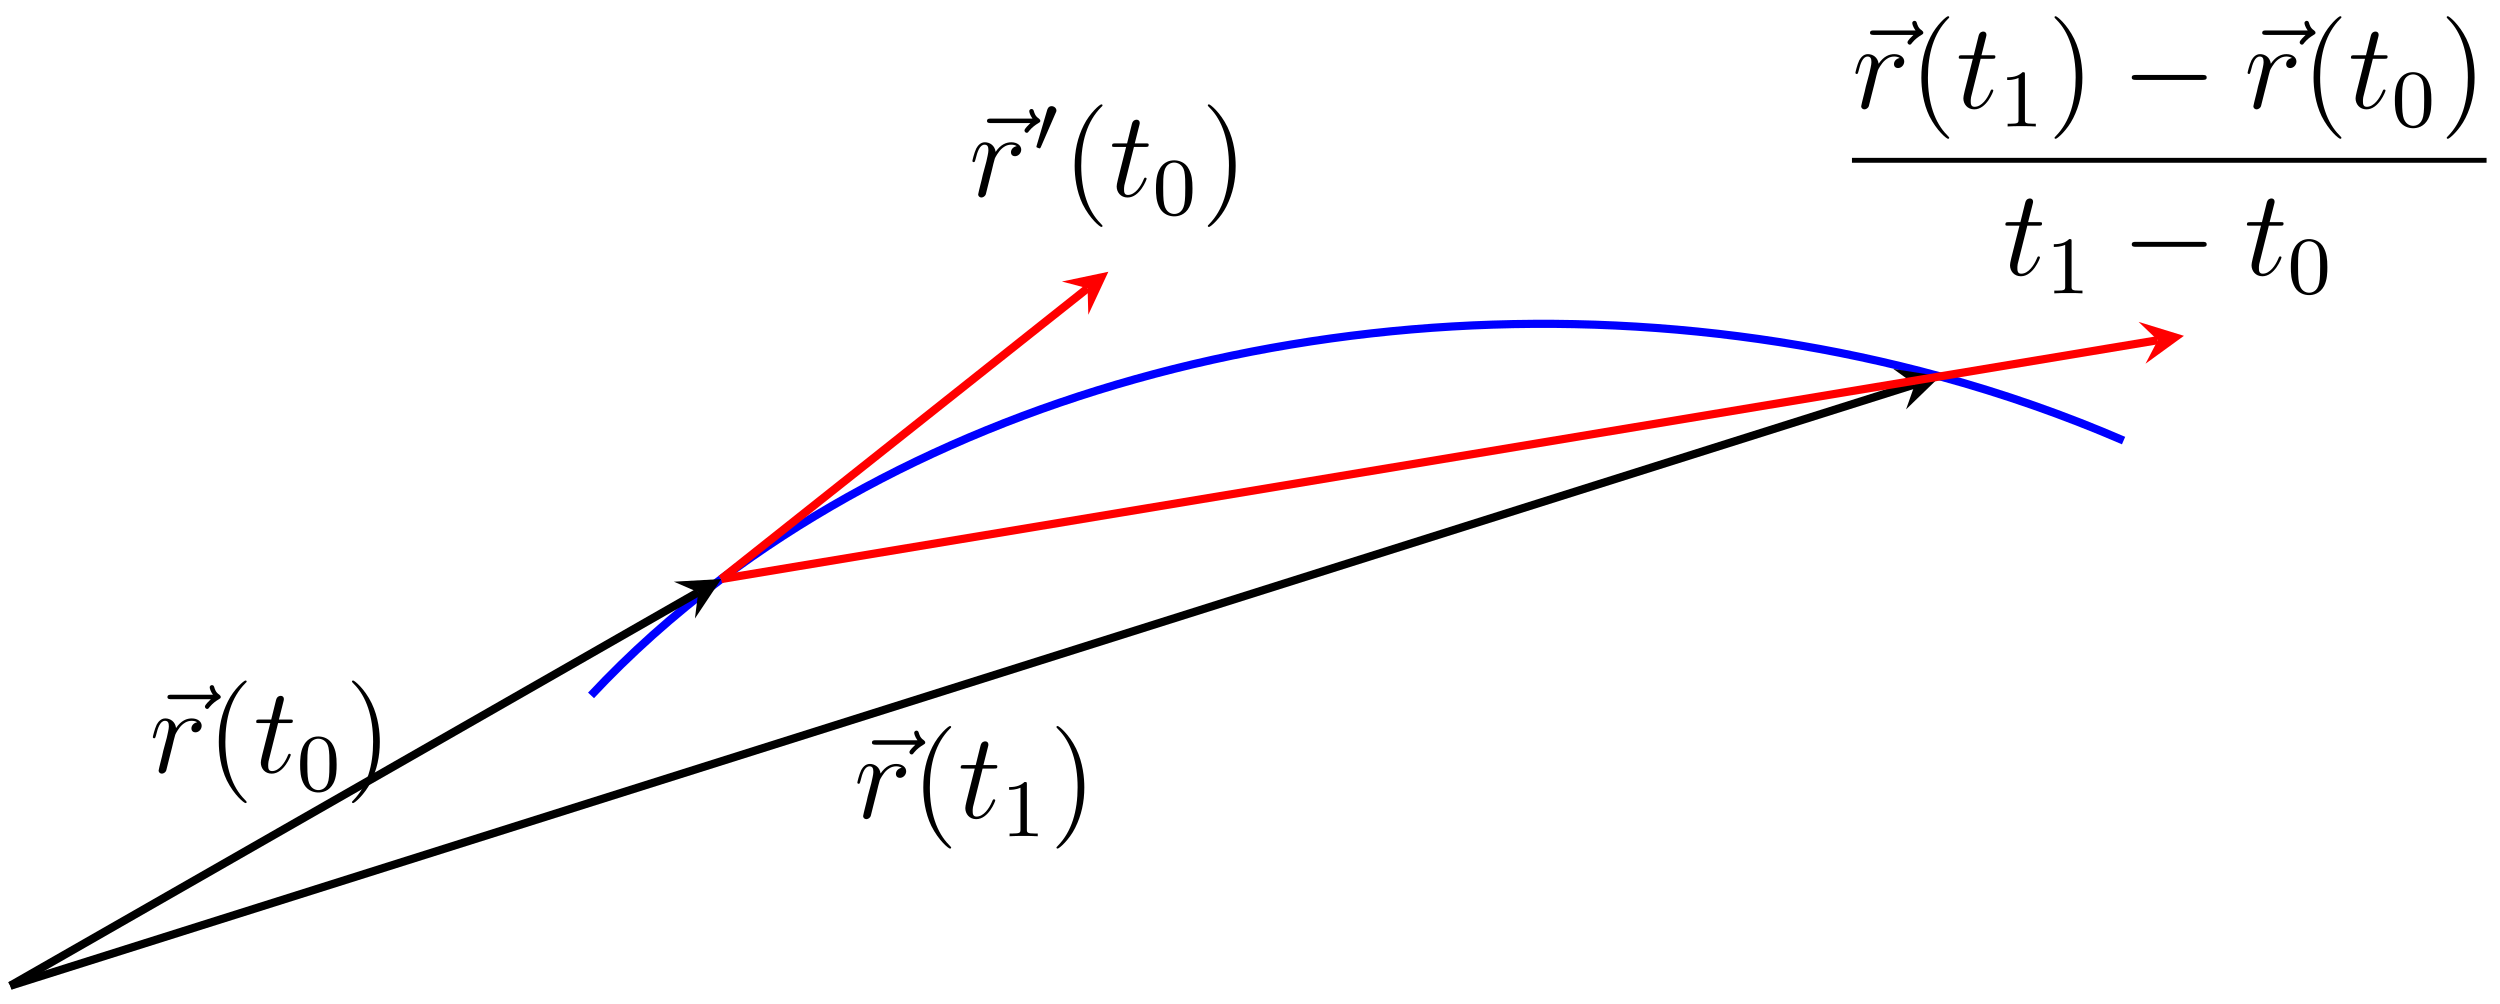 <?xml version="1.0" encoding="UTF-8"?>
<svg xmlns="http://www.w3.org/2000/svg" xmlns:xlink="http://www.w3.org/1999/xlink" width="244pt" height="98pt" viewBox="0 0 244 98" version="1.1">
<defs>
<g>
<symbol overflow="visible" id="glyph0-0">
<path style="stroke:none;" d=""/>
</symbol>
<symbol overflow="visible" id="glyph0-1">
<path style="stroke:none;" d="M 6.391 -7.141 C 6.25 -7 5.812 -6.594 5.812 -6.422 C 5.812 -6.297 5.922 -6.188 6.031 -6.188 C 6.141 -6.188 6.188 -6.266 6.281 -6.391 C 6.562 -6.734 6.891 -6.969 7.156 -7.125 C 7.281 -7.203 7.359 -7.234 7.359 -7.359 C 7.359 -7.469 7.266 -7.531 7.203 -7.594 C 6.859 -7.812 6.781 -8.141 6.734 -8.281 C 6.703 -8.375 6.672 -8.516 6.5 -8.516 C 6.438 -8.516 6.281 -8.469 6.281 -8.297 C 6.281 -8.188 6.359 -7.906 6.594 -7.578 L 2.562 -7.578 C 2.359 -7.578 2.156 -7.578 2.156 -7.344 C 2.156 -7.141 2.375 -7.141 2.562 -7.141 Z M 6.391 -7.141 "/>
</symbol>
<symbol overflow="visible" id="glyph0-2">
<path style="stroke:none;" d="M 4.656 -4.891 C 4.281 -4.812 4.094 -4.547 4.094 -4.297 C 4.094 -4 4.312 -3.906 4.484 -3.906 C 4.812 -3.906 5.094 -4.203 5.094 -4.547 C 5.094 -4.938 4.719 -5.266 4.125 -5.266 C 3.641 -5.266 3.094 -5.062 2.594 -4.328 C 2.516 -4.953 2.031 -5.266 1.547 -5.266 C 1.094 -5.266 0.844 -4.906 0.703 -4.656 C 0.5 -4.219 0.328 -3.5 0.328 -3.438 C 0.328 -3.391 0.375 -3.328 0.453 -3.328 C 0.547 -3.328 0.562 -3.344 0.641 -3.625 C 0.812 -4.344 1.047 -5.031 1.516 -5.031 C 1.812 -5.031 1.891 -4.828 1.891 -4.484 C 1.891 -4.219 1.766 -3.75 1.688 -3.375 L 1.344 -2.094 C 1.297 -1.859 1.172 -1.328 1.109 -1.109 C 1.031 -0.797 0.891 -0.234 0.891 -0.172 C 0.891 -0.016 1.031 0.125 1.203 0.125 C 1.344 0.125 1.562 0.031 1.641 -0.203 C 1.672 -0.297 2.109 -2.109 2.188 -2.375 C 2.25 -2.641 2.312 -2.891 2.375 -3.156 C 2.422 -3.328 2.469 -3.516 2.516 -3.672 C 2.547 -3.781 2.875 -4.359 3.172 -4.625 C 3.312 -4.75 3.625 -5.031 4.109 -5.031 C 4.297 -5.031 4.5 -5 4.656 -4.891 Z M 4.656 -4.891 "/>
</symbol>
<symbol overflow="visible" id="glyph0-3">
<path style="stroke:none;" d="M 2.406 -4.812 L 3.5 -4.812 C 3.734 -4.812 3.844 -4.812 3.844 -5.016 C 3.844 -5.156 3.781 -5.156 3.531 -5.156 L 2.484 -5.156 L 2.922 -6.891 C 2.969 -7.062 2.969 -7.094 2.969 -7.172 C 2.969 -7.359 2.828 -7.469 2.672 -7.469 C 2.562 -7.469 2.297 -7.438 2.203 -7.047 L 1.734 -5.156 L 0.609 -5.156 C 0.375 -5.156 0.266 -5.156 0.266 -4.922 C 0.266 -4.812 0.344 -4.812 0.578 -4.812 L 1.641 -4.812 L 0.844 -1.656 C 0.75 -1.234 0.719 -1.109 0.719 -0.953 C 0.719 -0.391 1.109 0.125 1.781 0.125 C 2.984 0.125 3.641 -1.625 3.641 -1.703 C 3.641 -1.781 3.578 -1.812 3.516 -1.812 C 3.484 -1.812 3.438 -1.812 3.422 -1.766 C 3.406 -1.75 3.391 -1.75 3.312 -1.547 C 3.062 -0.953 2.516 -0.125 1.812 -0.125 C 1.453 -0.125 1.438 -0.422 1.438 -0.688 C 1.438 -0.688 1.438 -0.922 1.469 -1.062 Z M 2.406 -4.812 "/>
</symbol>
<symbol overflow="visible" id="glyph1-0">
<path style="stroke:none;" d=""/>
</symbol>
<symbol overflow="visible" id="glyph1-1">
<path style="stroke:none;" d="M 3.891 2.906 C 3.891 2.875 3.891 2.844 3.688 2.641 C 2.484 1.438 1.812 -0.531 1.812 -2.969 C 1.812 -5.297 2.375 -7.297 3.766 -8.703 C 3.891 -8.812 3.891 -8.828 3.891 -8.875 C 3.891 -8.938 3.828 -8.969 3.781 -8.969 C 3.625 -8.969 2.641 -8.109 2.062 -6.938 C 1.453 -5.719 1.172 -4.453 1.172 -2.969 C 1.172 -1.906 1.344 -0.484 1.953 0.781 C 2.672 2.219 3.641 3 3.781 3 C 3.828 3 3.891 2.969 3.891 2.906 Z M 3.891 2.906 "/>
</symbol>
<symbol overflow="visible" id="glyph1-2">
<path style="stroke:none;" d="M 3.375 -2.969 C 3.375 -3.891 3.25 -5.359 2.578 -6.75 C 1.875 -8.188 0.891 -8.969 0.766 -8.969 C 0.719 -8.969 0.656 -8.938 0.656 -8.875 C 0.656 -8.828 0.656 -8.812 0.859 -8.609 C 2.062 -7.406 2.719 -5.422 2.719 -2.984 C 2.719 -0.672 2.156 1.328 0.781 2.734 C 0.656 2.844 0.656 2.875 0.656 2.906 C 0.656 2.969 0.719 3 0.766 3 C 0.922 3 1.906 2.141 2.484 0.969 C 3.094 -0.25 3.375 -1.547 3.375 -2.969 Z M 3.375 -2.969 "/>
</symbol>
<symbol overflow="visible" id="glyph2-0">
<path style="stroke:none;" d=""/>
</symbol>
<symbol overflow="visible" id="glyph2-1">
<path style="stroke:none;" d="M 3.891 -2.547 C 3.891 -3.391 3.812 -3.906 3.547 -4.422 C 3.203 -5.125 2.547 -5.297 2.109 -5.297 C 1.109 -5.297 0.734 -4.547 0.625 -4.328 C 0.344 -3.75 0.328 -2.953 0.328 -2.547 C 0.328 -2.016 0.344 -1.219 0.734 -0.578 C 1.094 0.016 1.688 0.172 2.109 0.172 C 2.5 0.172 3.172 0.047 3.578 -0.734 C 3.875 -1.312 3.891 -2.031 3.891 -2.547 Z M 2.109 -0.062 C 1.844 -0.062 1.297 -0.188 1.125 -1.016 C 1.031 -1.469 1.031 -2.219 1.031 -2.641 C 1.031 -3.188 1.031 -3.75 1.125 -4.188 C 1.297 -5 1.906 -5.078 2.109 -5.078 C 2.375 -5.078 2.938 -4.938 3.094 -4.219 C 3.188 -3.781 3.188 -3.172 3.188 -2.641 C 3.188 -2.172 3.188 -1.453 3.094 -1 C 2.922 -0.172 2.375 -0.062 2.109 -0.062 Z M 2.109 -0.062 "/>
</symbol>
<symbol overflow="visible" id="glyph2-2">
<path style="stroke:none;" d="M 2.5 -5.078 C 2.5 -5.297 2.484 -5.297 2.266 -5.297 C 1.938 -4.984 1.516 -4.797 0.766 -4.797 L 0.766 -4.531 C 0.984 -4.531 1.406 -4.531 1.875 -4.734 L 1.875 -0.656 C 1.875 -0.359 1.844 -0.266 1.094 -0.266 L 0.812 -0.266 L 0.812 0 C 1.141 -0.031 1.828 -0.031 2.188 -0.031 C 2.547 -0.031 3.234 -0.031 3.562 0 L 3.562 -0.266 L 3.281 -0.266 C 2.531 -0.266 2.5 -0.359 2.5 -0.656 Z M 2.5 -5.078 "/>
</symbol>
<symbol overflow="visible" id="glyph3-0">
<path style="stroke:none;" d=""/>
</symbol>
<symbol overflow="visible" id="glyph3-1">
<path style="stroke:none;" d="M 7.875 -2.75 C 8.078 -2.75 8.297 -2.75 8.297 -2.984 C 8.297 -3.234 8.078 -3.234 7.875 -3.234 L 1.406 -3.234 C 1.203 -3.234 0.984 -3.234 0.984 -2.984 C 0.984 -2.75 1.203 -2.75 1.406 -2.75 Z M 7.875 -2.75 "/>
</symbol>
<symbol overflow="visible" id="glyph4-0">
<path style="stroke:none;" d=""/>
</symbol>
<symbol overflow="visible" id="glyph4-1">
<path style="stroke:none;" d="M 2.109 -3.781 C 2.156 -3.875 2.188 -3.938 2.188 -4.016 C 2.188 -4.281 1.938 -4.453 1.719 -4.453 C 1.406 -4.453 1.312 -4.172 1.281 -4.062 L 0.266 -0.625 C 0.234 -0.531 0.234 -0.516 0.234 -0.5 C 0.234 -0.438 0.281 -0.422 0.359 -0.391 C 0.516 -0.328 0.531 -0.328 0.547 -0.328 C 0.562 -0.328 0.609 -0.328 0.672 -0.469 Z M 2.109 -3.781 "/>
</symbol>
</g>
</defs>
<g id="surface1">
<path style="fill:none;stroke-width:0.797;stroke-linecap:butt;stroke-linejoin:miter;stroke:rgb(0%,0%,100%);stroke-opacity:1;stroke-miterlimit:10;" d="M 56.693 28.345 C 60.478 32.4 64.735 36.204 69.399 39.704 " transform="matrix(1,0,0,-1,0.991,96.217)"/>
<path style="fill:none;stroke-width:0.797;stroke-linecap:butt;stroke-linejoin:miter;stroke:rgb(0%,0%,100%);stroke-opacity:1;stroke-miterlimit:10;" d="M 69.399 39.704 C 100.554 63.067 146.953 70.786 188.357 59.481 " transform="matrix(1,0,0,-1,0.991,96.217)"/>
<path style="fill:none;stroke-width:0.797;stroke-linecap:butt;stroke-linejoin:miter;stroke:rgb(0%,0%,100%);stroke-opacity:1;stroke-miterlimit:10;" d="M 188.357 59.481 C 194.556 57.79 200.555 55.688 206.27 53.216 " transform="matrix(1,0,0,-1,0.991,96.217)"/>
<path style="fill:none;stroke-width:0.797;stroke-linecap:butt;stroke-linejoin:miter;stroke:rgb(0%,0%,0%);stroke-opacity:1;stroke-miterlimit:10;" d="M 0.001 0.002 L 67.149 38.415 " transform="matrix(1,0,0,-1,0.991,96.217)"/>
<path style=" stroke:none;fill-rule:nonzero;fill:rgb(0%,0%,0%);fill-opacity:1;" d="M 70.395 56.512 L 65.766 56.773 L 68.145 57.801 L 67.824 60.371 "/>
<g style="fill:rgb(0%,0%,0%);fill-opacity:1;">
  <use xlink:href="#glyph0-1" x="14.187" y="75.383"/>
</g>
<g style="fill:rgb(0%,0%,0%);fill-opacity:1;">
  <use xlink:href="#glyph0-2" x="14.589" y="75.383"/>
</g>
<g style="fill:rgb(0%,0%,0%);fill-opacity:1;">
  <use xlink:href="#glyph1-1" x="20.183" y="75.383"/>
</g>
<g style="fill:rgb(0%,0%,0%);fill-opacity:1;">
  <use xlink:href="#glyph0-3" x="24.737" y="75.383"/>
</g>
<g style="fill:rgb(0%,0%,0%);fill-opacity:1;">
  <use xlink:href="#glyph2-1" x="28.964" y="77.176"/>
</g>
<g style="fill:rgb(0%,0%,0%);fill-opacity:1;">
  <use xlink:href="#glyph1-2" x="33.696" y="75.383"/>
</g>
<path style="fill:none;stroke-width:0.797;stroke-linecap:butt;stroke-linejoin:miter;stroke:rgb(0%,0%,0%);stroke-opacity:1;stroke-miterlimit:10;" d="M 0.001 0.002 L 185.888 58.7 " transform="matrix(1,0,0,-1,0.991,96.217)"/>
<path style=" stroke:none;fill-rule:nonzero;fill:rgb(0%,0%,0%);fill-opacity:1;" d="M 189.359 36.734 L 184.781 36.004 L 186.891 37.516 L 186.031 39.957 "/>
<g style="fill:rgb(0%,0%,0%);fill-opacity:1;">
  <use xlink:href="#glyph0-1" x="82.946" y="79.825"/>
</g>
<g style="fill:rgb(0%,0%,0%);fill-opacity:1;">
  <use xlink:href="#glyph0-2" x="83.348" y="79.825"/>
</g>
<g style="fill:rgb(0%,0%,0%);fill-opacity:1;">
  <use xlink:href="#glyph1-1" x="88.942" y="79.825"/>
</g>
<g style="fill:rgb(0%,0%,0%);fill-opacity:1;">
  <use xlink:href="#glyph0-3" x="93.496" y="79.825"/>
</g>
<g style="fill:rgb(0%,0%,0%);fill-opacity:1;">
  <use xlink:href="#glyph2-2" x="97.723" y="81.618"/>
</g>
<g style="fill:rgb(0%,0%,0%);fill-opacity:1;">
  <use xlink:href="#glyph1-2" x="102.455" y="79.825"/>
</g>
<path style="fill:none;stroke-width:0.797;stroke-linecap:butt;stroke-linejoin:miter;stroke:rgb(100%,0%,0%);stroke-opacity:1;stroke-miterlimit:10;" d="M 69.399 39.704 L 209.594 63.012 " transform="matrix(1,0,0,-1,0.991,96.217)"/>
<path style=" stroke:none;fill-rule:nonzero;fill:rgb(100%,0%,0%);fill-opacity:1;" d="M 213.152 32.777 L 208.723 31.414 L 210.598 33.203 L 209.402 35.5 "/>
<g style="fill:rgb(0%,0%,0%);fill-opacity:1;">
  <use xlink:href="#glyph0-1" x="180.357" y="10.549"/>
</g>
<g style="fill:rgb(0%,0%,0%);fill-opacity:1;">
  <use xlink:href="#glyph0-2" x="180.759" y="10.549"/>
</g>
<g style="fill:rgb(0%,0%,0%);fill-opacity:1;">
  <use xlink:href="#glyph1-1" x="186.353" y="10.549"/>
</g>
<g style="fill:rgb(0%,0%,0%);fill-opacity:1;">
  <use xlink:href="#glyph0-3" x="190.906" y="10.549"/>
</g>
<g style="fill:rgb(0%,0%,0%);fill-opacity:1;">
  <use xlink:href="#glyph2-2" x="195.133" y="12.342"/>
</g>
<g style="fill:rgb(0%,0%,0%);fill-opacity:1;">
  <use xlink:href="#glyph1-2" x="199.866" y="10.549"/>
</g>
<g style="fill:rgb(0%,0%,0%);fill-opacity:1;">
  <use xlink:href="#glyph3-1" x="207.076" y="10.549"/>
</g>
<g style="fill:rgb(0%,0%,0%);fill-opacity:1;">
  <use xlink:href="#glyph0-1" x="218.635" y="10.549"/>
</g>
<g style="fill:rgb(0%,0%,0%);fill-opacity:1;">
  <use xlink:href="#glyph0-2" x="219.037" y="10.549"/>
</g>
<g style="fill:rgb(0%,0%,0%);fill-opacity:1;">
  <use xlink:href="#glyph1-1" x="224.632" y="10.549"/>
</g>
<g style="fill:rgb(0%,0%,0%);fill-opacity:1;">
  <use xlink:href="#glyph0-3" x="229.185" y="10.549"/>
</g>
<g style="fill:rgb(0%,0%,0%);fill-opacity:1;">
  <use xlink:href="#glyph2-1" x="233.412" y="12.342"/>
</g>
<g style="fill:rgb(0%,0%,0%);fill-opacity:1;">
  <use xlink:href="#glyph1-2" x="238.144" y="10.549"/>
</g>
<path style="fill:none;stroke-width:0.478;stroke-linecap:butt;stroke-linejoin:miter;stroke:rgb(0%,0%,0%);stroke-opacity:1;stroke-miterlimit:10;" d="M 54.188 -81.228 L 116.126 -81.228 " transform="matrix(1,0,0,-1,126.563,-65.582)"/>
<g style="fill:rgb(0%,0%,0%);fill-opacity:1;">
  <use xlink:href="#glyph0-3" x="195.458" y="26.838"/>
</g>
<g style="fill:rgb(0%,0%,0%);fill-opacity:1;">
  <use xlink:href="#glyph2-2" x="199.686" y="28.631"/>
</g>
<g style="fill:rgb(0%,0%,0%);fill-opacity:1;">
  <use xlink:href="#glyph3-1" x="207.076" y="26.838"/>
</g>
<g style="fill:rgb(0%,0%,0%);fill-opacity:1;">
  <use xlink:href="#glyph0-3" x="219.031" y="26.838"/>
</g>
<g style="fill:rgb(0%,0%,0%);fill-opacity:1;">
  <use xlink:href="#glyph2-1" x="223.259" y="28.631"/>
</g>
<path style="fill:none;stroke-width:0.797;stroke-linecap:butt;stroke-linejoin:miter;stroke:rgb(100%,0%,0%);stroke-opacity:1;stroke-miterlimit:10;" d="M 69.399 39.704 L 105.151 68.079 " transform="matrix(1,0,0,-1,0.991,96.217)"/>
<path style=" stroke:none;fill-rule:nonzero;fill:rgb(100%,0%,0%);fill-opacity:1;" d="M 108.176 26.523 L 103.641 27.477 L 106.148 28.137 L 106.219 30.723 "/>
<g style="fill:rgb(0%,0%,0%);fill-opacity:1;">
  <use xlink:href="#glyph0-1" x="94.176" y="19.152"/>
</g>
<g style="fill:rgb(0%,0%,0%);fill-opacity:1;">
  <use xlink:href="#glyph0-2" x="94.577" y="19.152"/>
</g>
<g style="fill:rgb(0%,0%,0%);fill-opacity:1;">
  <use xlink:href="#glyph4-1" x="100.919" y="14.813"/>
</g>
<g style="fill:rgb(0%,0%,0%);fill-opacity:1;">
  <use xlink:href="#glyph1-1" x="103.715" y="19.152"/>
</g>
<g style="fill:rgb(0%,0%,0%);fill-opacity:1;">
  <use xlink:href="#glyph0-3" x="108.268" y="19.152"/>
</g>
<g style="fill:rgb(0%,0%,0%);fill-opacity:1;">
  <use xlink:href="#glyph2-1" x="112.495" y="20.945"/>
</g>
<g style="fill:rgb(0%,0%,0%);fill-opacity:1;">
  <use xlink:href="#glyph1-2" x="117.227" y="19.152"/>
</g>
</g>
</svg>
